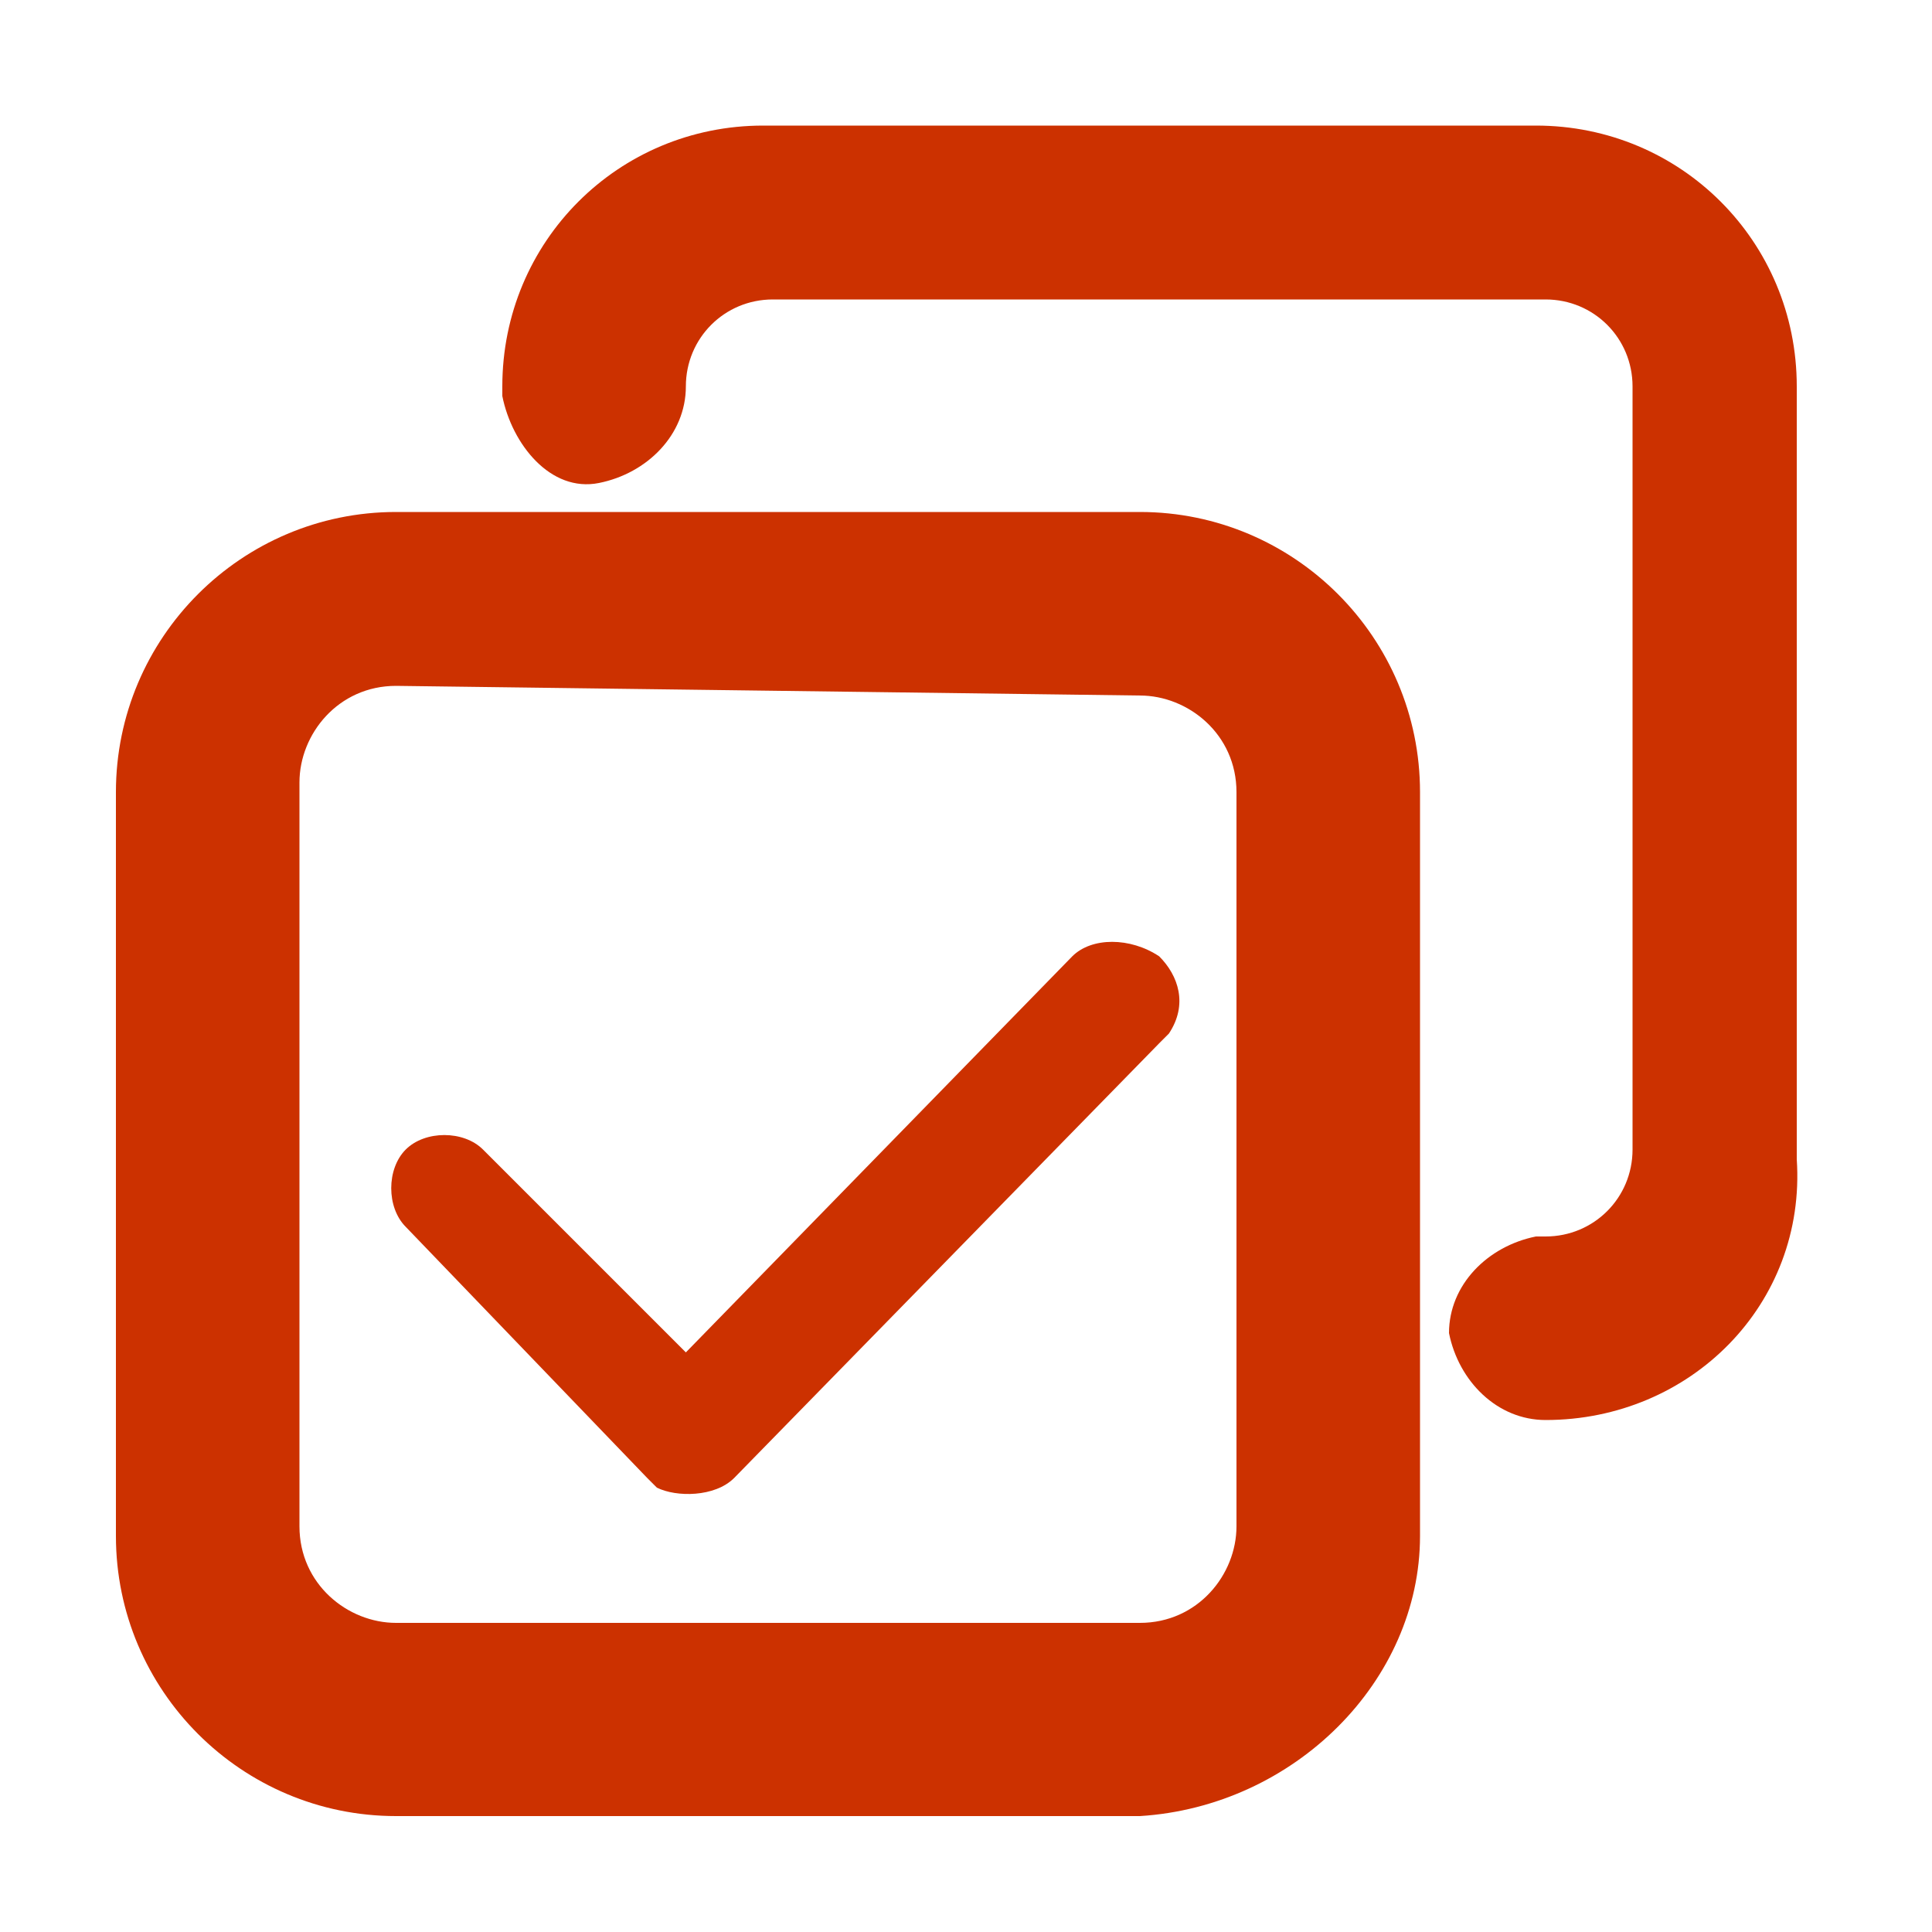 <?xml version="1.0" encoding="utf-8"?>
<!-- Generator: Adobe Illustrator 25.0.0, SVG Export Plug-In . SVG Version: 6.00 Build 0)  -->
<svg version="1.1" id="图层_1" xmlns="http://www.w3.org/2000/svg" xmlns:xlink="http://www.w3.org/1999/xlink" x="0px" y="0px"
	 viewBox="0 0 20 20" style="enable-background:new 0 0 20 20;" xml:space="preserve">
<style type="text/css">
	.st0{fill:#CC3100;}
</style>
<path class="st0" d="M16,14.7c-0.5,0-0.9-0.4-1-0.9c0-0.5,0.4-0.9,0.9-1c0,0,0,0,0.1,0c0.5,0,0.9-0.4,0.9-0.9l0,0V4
	c0-0.5-0.4-0.9-0.9-0.9l0,0H8C7.5,3.1,7.1,3.5,7.1,4l0,0c0,0.5-0.4,0.9-0.9,1s-0.9-0.4-1-0.9c0,0,0,0,0-0.1c0-1.5,1.2-2.7,2.7-2.7h8
	c1.5,0,2.7,1.2,2.7,2.7v8C18.7,13.5,17.5,14.7,16,14.7z"/>
<path class="st0" d="M11.8,18.8H4.1c-1.6,0-2.9-1.3-2.9-2.9c0,0,0,0,0,0V8.2c0-1.6,1.3-2.9,2.9-2.9c0,0,0,0,0,0h7.7
	c1.6,0,2.9,1.3,2.9,2.9c0,0,0,0,0,0v7.7C14.7,17.4,13.4,18.7,11.8,18.8C11.8,18.8,11.8,18.8,11.8,18.8z M4.1,7.1c-0.6,0-1,0.5-1,1
	c0,0,0,0,0,0v7.7c0,0.6,0.5,1,1,1c0,0,0,0,0,0h7.7c0.6,0,1-0.5,1-1c0,0,0,0,0,0V8.2c0-0.6-0.5-1-1-1c0,0,0,0,0,0L4.1,7.1z"/>
<g>
	<path class="st0" d="M11.1,9.9c0.2-0.2,0.6-0.2,0.9,0c0.2,0.2,0.3,0.5,0.1,0.8L12,10.8l-4.4,4.5c-0.2,0.2-0.6,0.2-0.8,0.1l-0.1-0.1
		l-2.5-2.6c-0.2-0.2-0.2-0.6,0-0.8c0,0,0,0,0,0c0.2-0.2,0.6-0.2,0.8,0l0.1,0.1L7.1,14L11.1,9.9L11.1,9.9z"/>
</g>
</svg>
